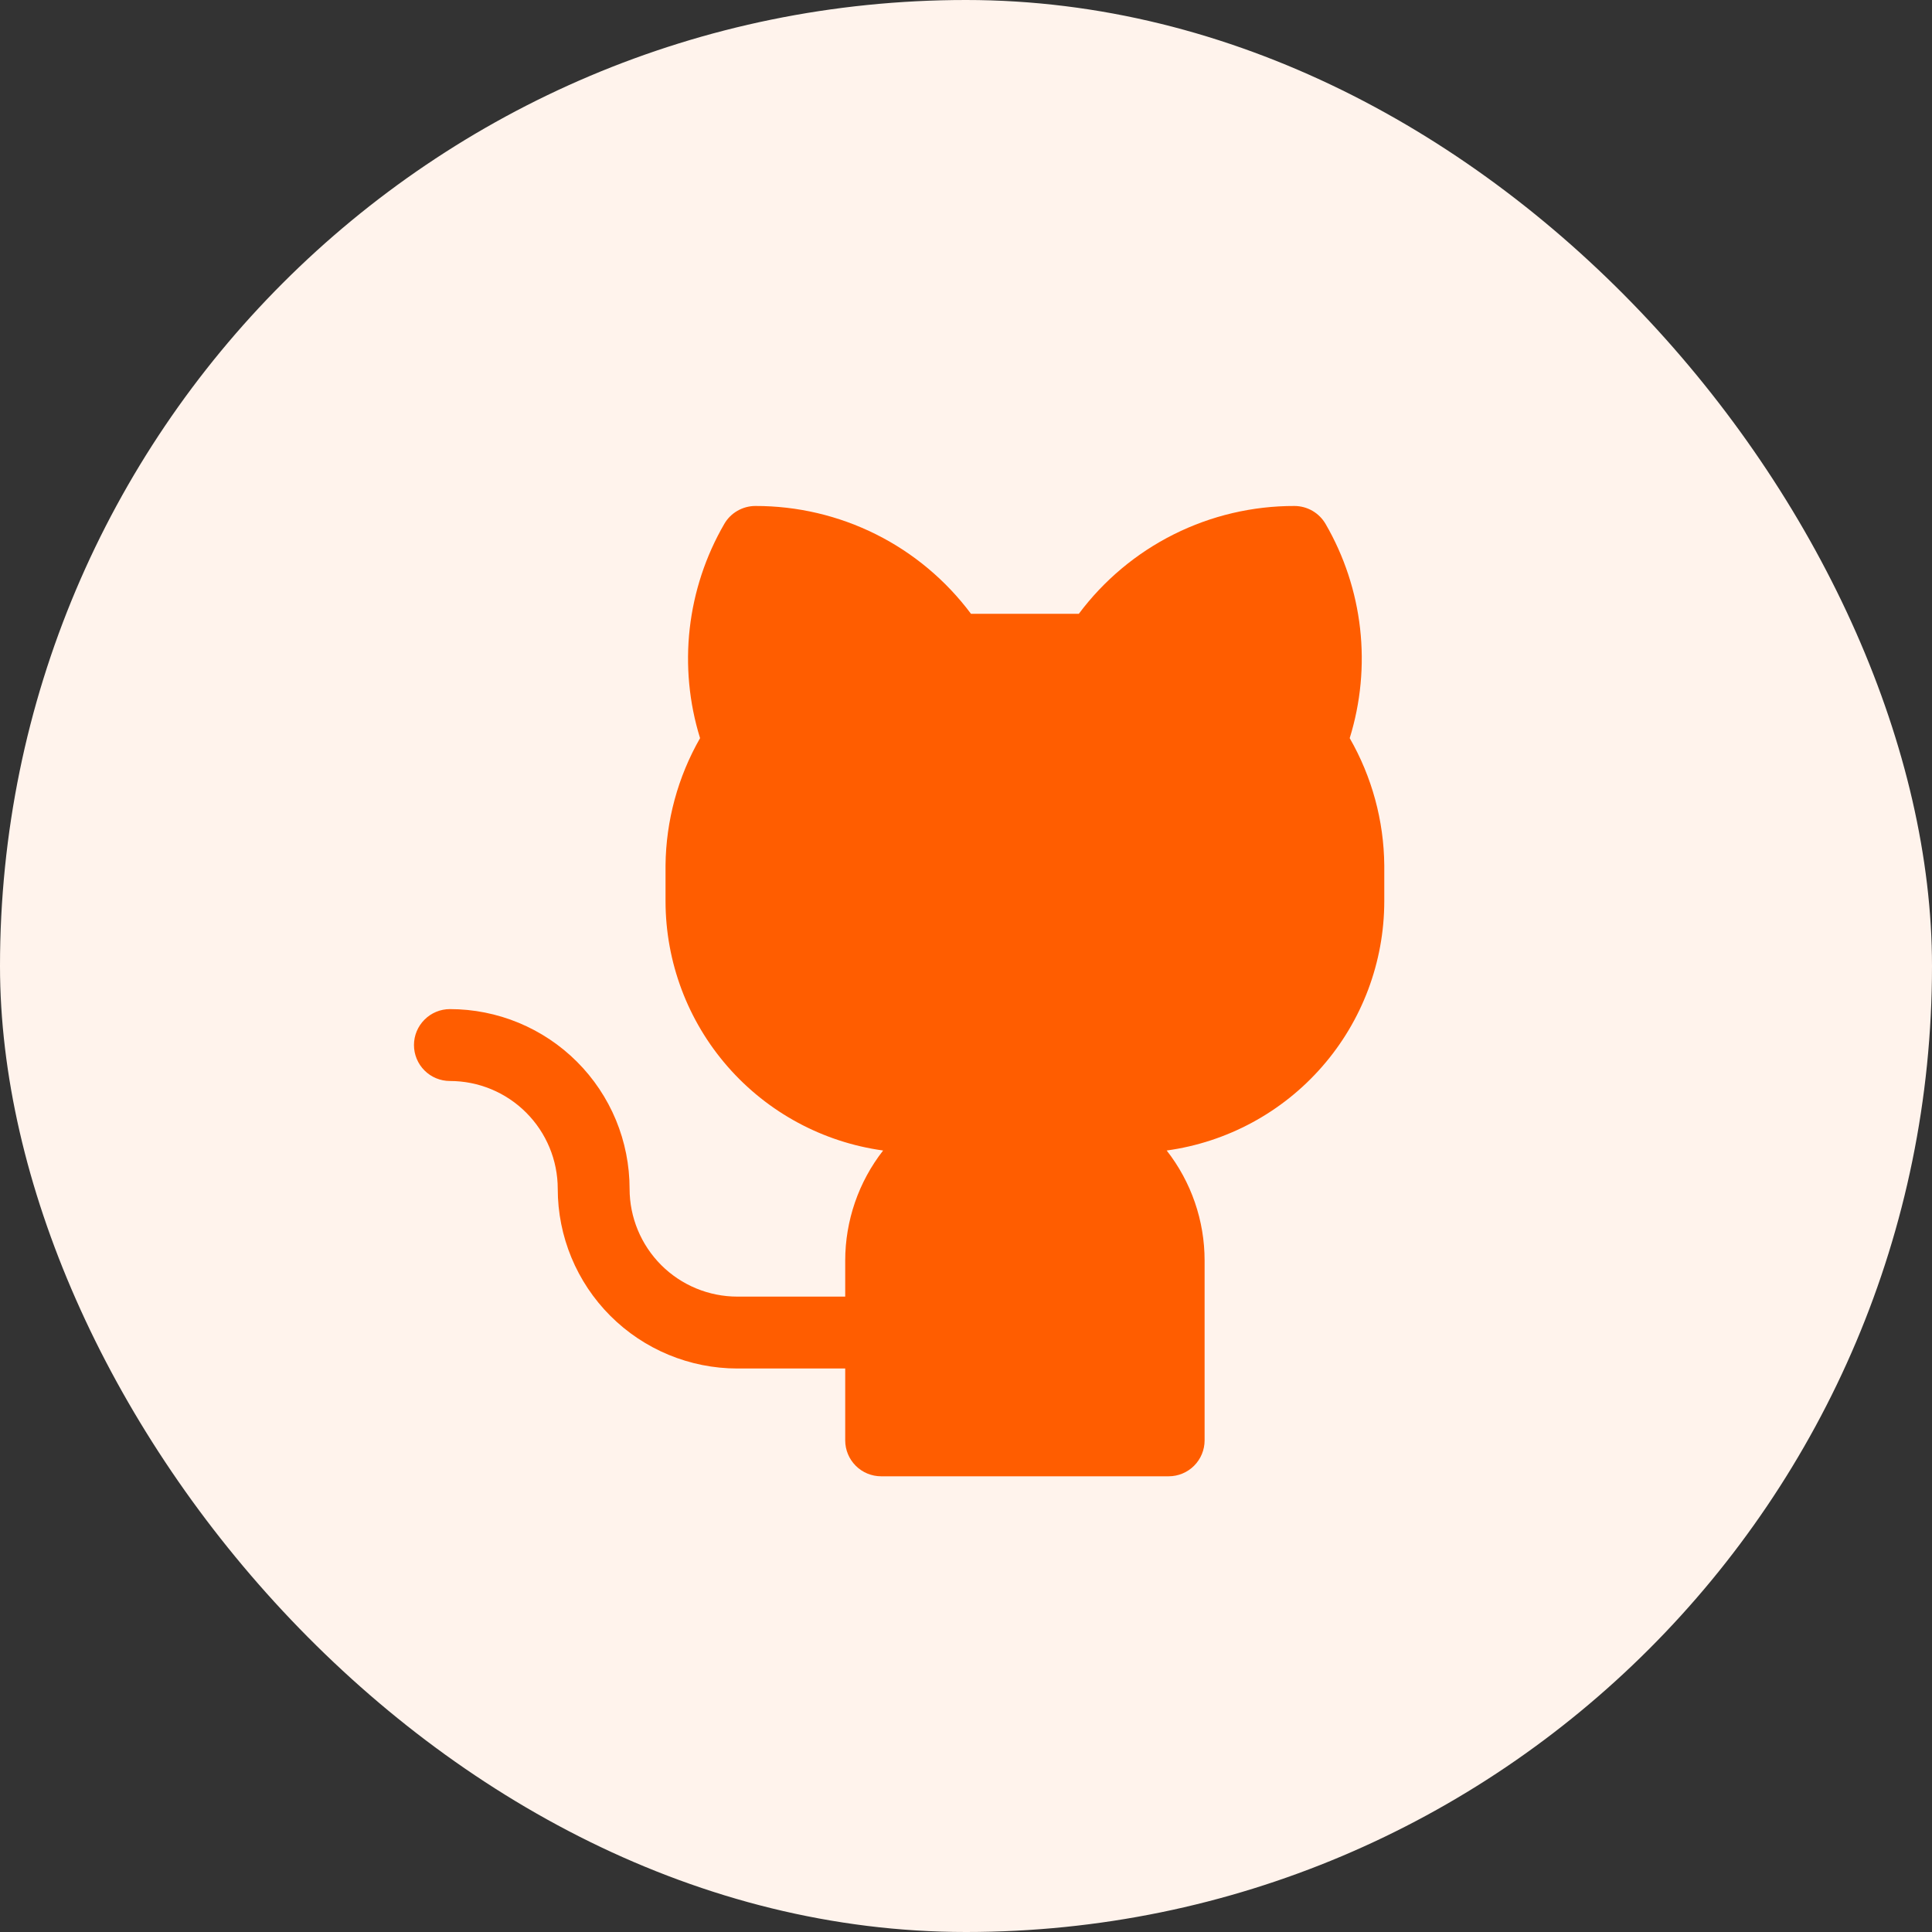 <svg width="48" height="48" viewBox="0 0 48 48" fill="none" xmlns="http://www.w3.org/2000/svg">
<rect x="0" y="0" width="48" height="48" fill="#333333" stroke="none"/>
<rect width="48" height="48" rx="24" fill="#FFF3EC"/>
<path d="M34.392 21.5V22.393C34.39 23.903 33.842 25.363 32.848 26.5C31.855 27.638 30.483 28.378 28.986 28.584C29.597 29.365 29.929 30.329 29.928 31.321V35.786C29.928 36.022 29.834 36.249 29.666 36.417C29.499 36.584 29.272 36.678 29.035 36.678H21.892C21.655 36.678 21.428 36.584 21.261 36.417C21.093 36.249 20.999 36.022 20.999 35.786V34H18.321C17.137 34 16.001 33.529 15.164 32.692C14.327 31.855 13.857 30.72 13.857 29.536C13.857 28.825 13.574 28.144 13.072 27.642C12.57 27.139 11.888 26.857 11.178 26.857C10.941 26.857 10.714 26.763 10.547 26.596C10.379 26.428 10.285 26.201 10.285 25.964C10.285 25.727 10.379 25.5 10.547 25.333C10.714 25.165 10.941 25.071 11.178 25.071C11.764 25.071 12.345 25.187 12.886 25.411C13.428 25.636 13.92 25.964 14.335 26.379C14.749 26.793 15.078 27.285 15.303 27.827C15.527 28.369 15.642 28.949 15.642 29.536C15.642 30.246 15.925 30.927 16.427 31.43C16.929 31.932 17.61 32.214 18.321 32.214H20.999V31.321C20.999 30.329 21.331 29.365 21.941 28.584C20.445 28.378 19.073 27.638 18.079 26.5C17.085 25.363 16.537 23.903 16.535 22.393V21.5C16.546 20.39 16.842 19.302 17.393 18.339C17.12 17.459 17.033 16.531 17.136 15.616C17.24 14.7 17.532 13.815 17.994 13.018C18.072 12.882 18.185 12.769 18.321 12.691C18.456 12.613 18.61 12.571 18.767 12.571C19.807 12.569 20.833 12.81 21.764 13.275C22.694 13.74 23.502 14.417 24.124 15.25H26.803C27.425 14.417 28.234 13.74 29.164 13.275C30.094 12.81 31.12 12.569 32.16 12.571C32.317 12.571 32.471 12.613 32.607 12.691C32.742 12.769 32.855 12.882 32.934 13.018C33.396 13.815 33.688 14.7 33.791 15.616C33.894 16.532 33.806 17.459 33.533 18.339C34.086 19.302 34.382 20.39 34.392 21.5Z" fill="#FF5D00"/>
</svg>
